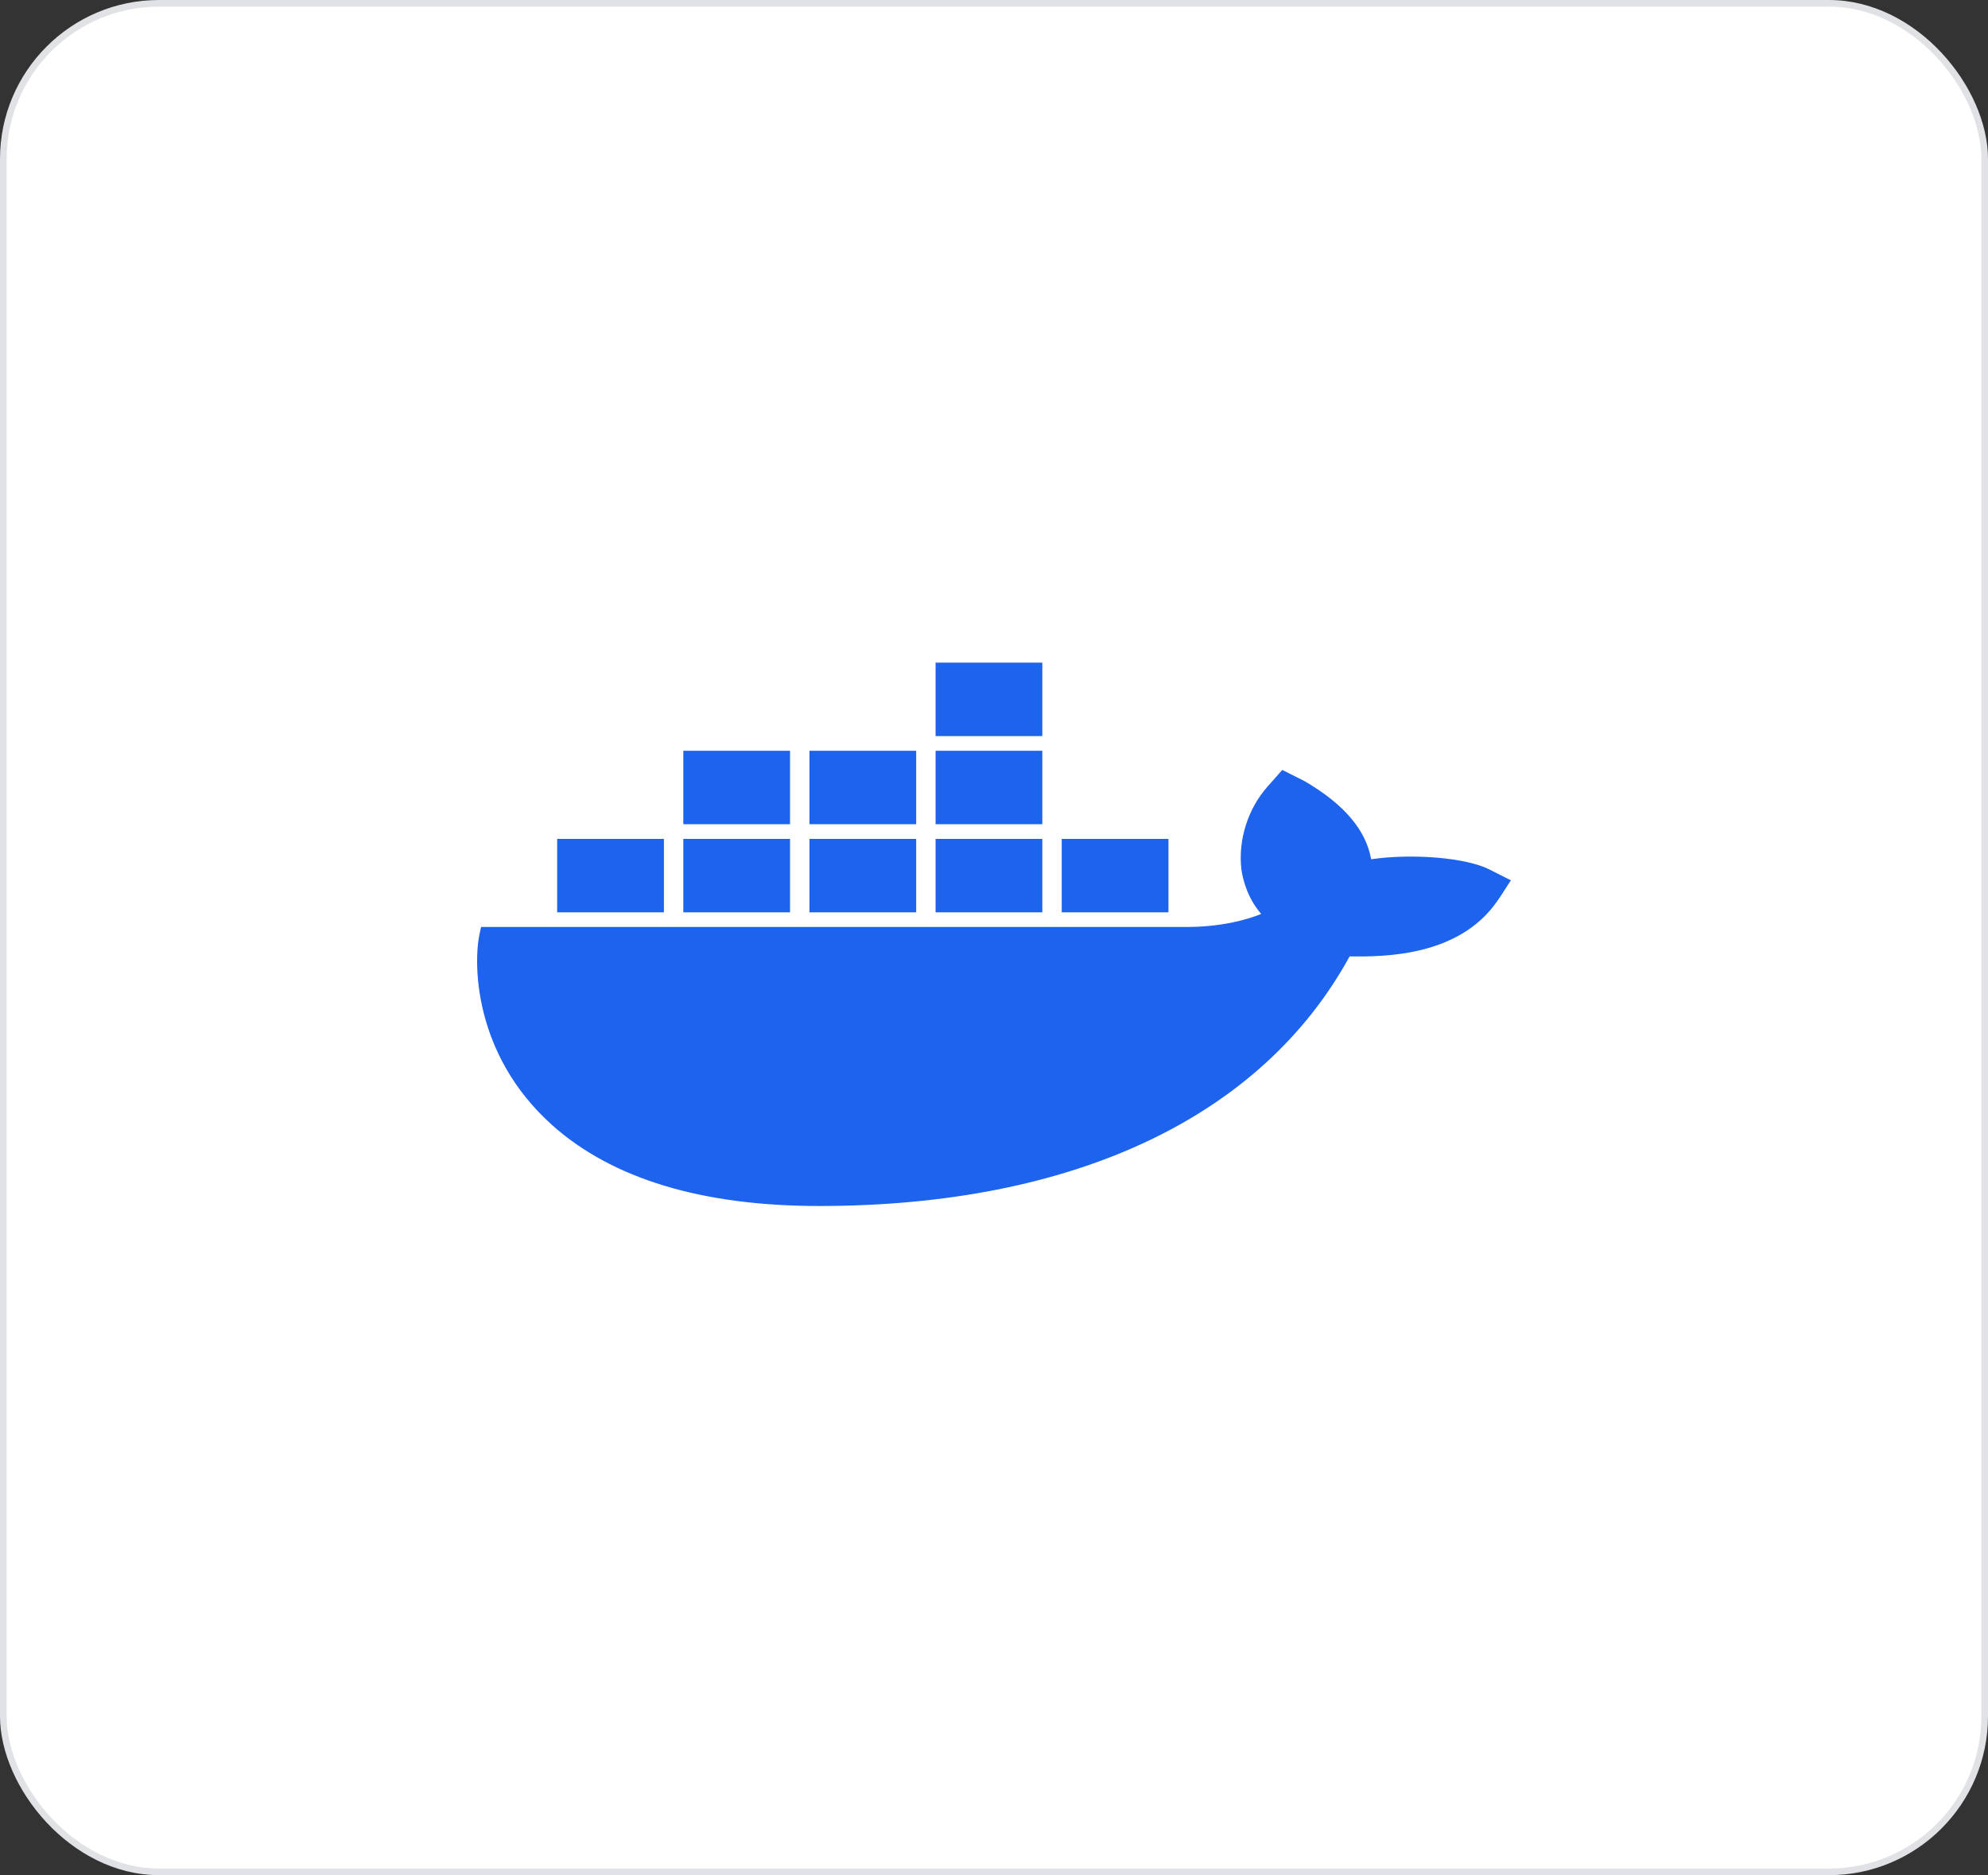 <?xml version="1.0" encoding="UTF-8"?> <svg xmlns="http://www.w3.org/2000/svg" width="300" height="283" viewBox="0 0 300 283" fill="none"><rect x="0" y="0" width="300" height="283" fill="#333333" stroke="none"/><rect x="0.5" y="0.5" width="299" height="281.983" rx="23.5" fill="white"></rect><path d="M196.914 117.909C202.844 121.389 206.11 125.235 206.915 129.668H206.93C213.153 128.77 221.235 129.424 224.749 131.209L228 132.849L227.444 133.713C226.433 135.298 226.082 135.808 225.935 135.996C220.152 144.352 208.892 144.408 203.664 144.33C190.369 168.634 161.977 182 123.614 182C105.926 182 92.367 177.888 83.318 169.787C71.414 159.126 71.399 145.25 72.395 140.806L72.6 139.886H125.561H178.523C184.058 139.975 188.216 138.789 190.325 137.925C188.216 135.486 187.543 132.694 187.323 131.142C186.84 126.72 188.304 122.099 191.218 118.774L193.502 116.192L196.914 117.909Z" fill="#1D63ED"></path><path d="M141.185 100H157.292V111.083H141.185V100Z" fill="#1D63ED"></path><path d="M141.185 113.299H157.292V124.382H141.185V113.299Z" fill="#1D63ED"></path><path d="M122.15 113.299H138.256V124.382H122.15V113.299Z" fill="#1D63ED"></path><path d="M103.115 113.299H119.221V124.382H103.115V113.299Z" fill="#1D63ED"></path><path d="M84.079 126.598H100.186V137.681H84.079V126.598Z" fill="#1D63ED"></path><path d="M103.115 126.598H119.221V137.681H103.115V126.598Z" fill="#1D63ED"></path><path d="M122.15 126.598H138.256V137.681H122.15V126.598Z" fill="#1D63ED"></path><path d="M141.185 126.598H157.292V137.681H141.185V126.598Z" fill="#1D63ED"></path><path d="M160.22 126.598H176.327V137.681H160.22V126.598Z" fill="#1D63ED"></path><rect x="0.5" y="0.5" width="299" height="281.983" rx="23.5" stroke="#E1E2E6"></rect></svg> 